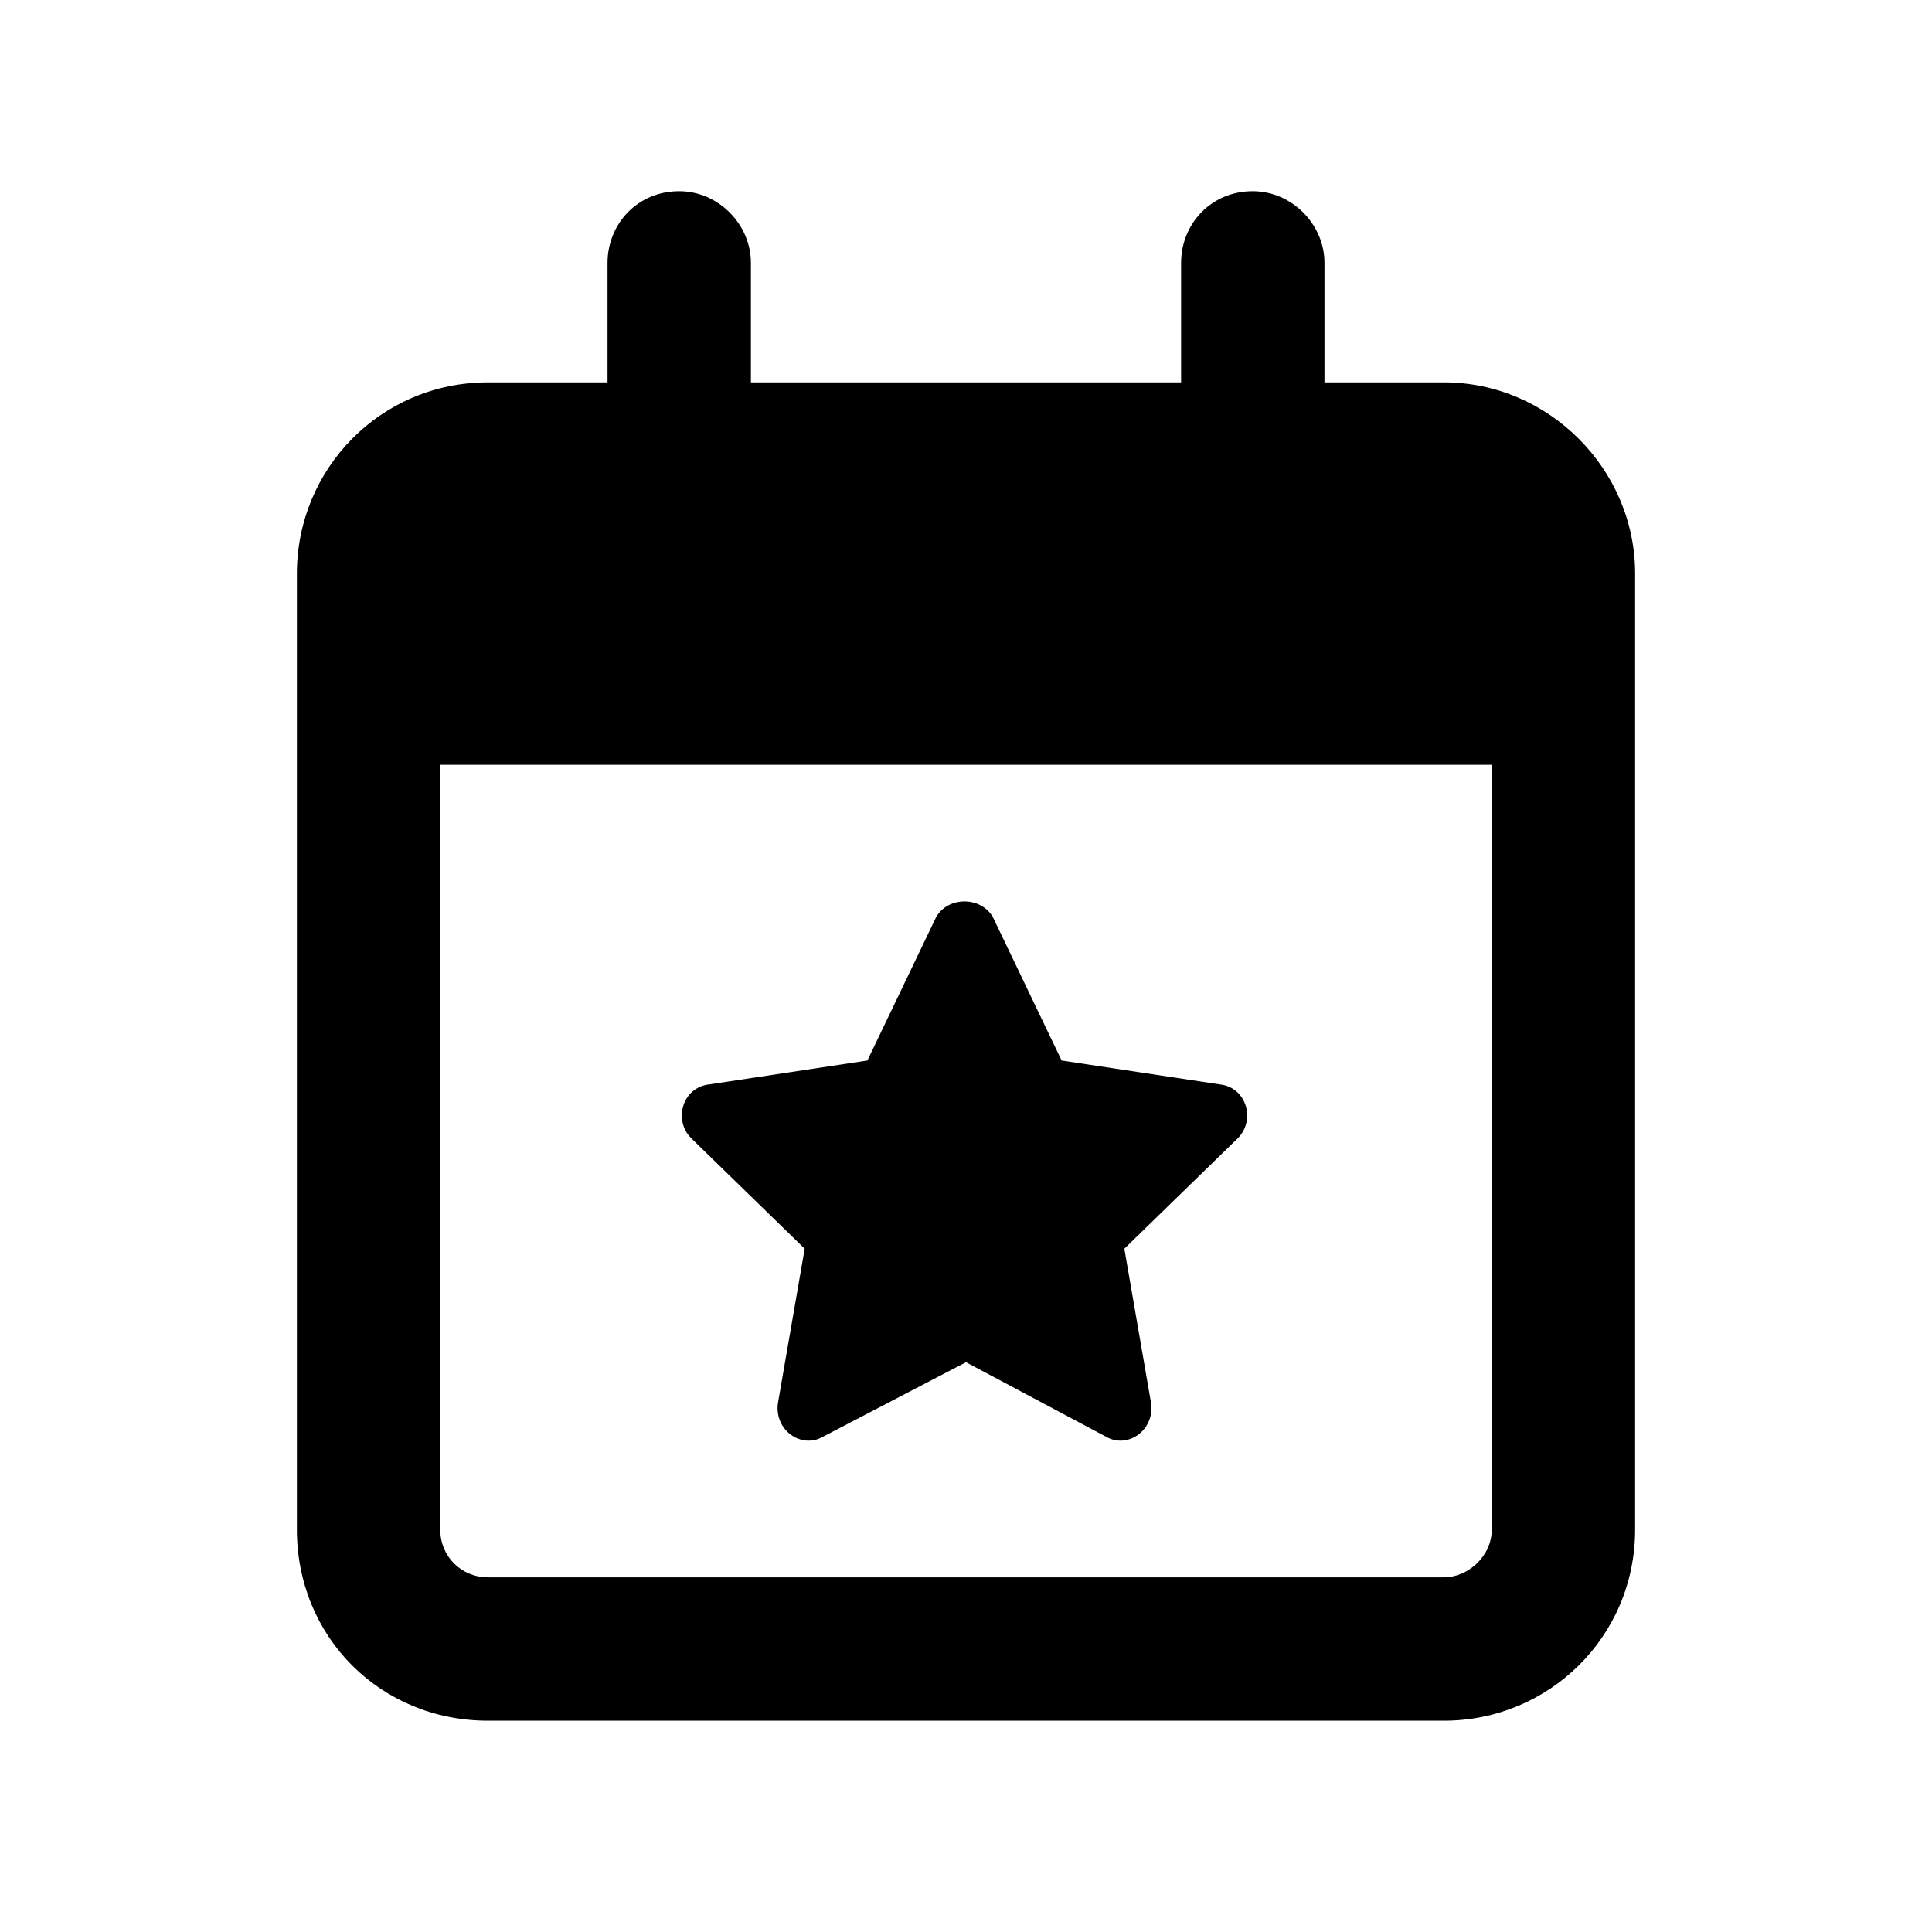 <svg width="24" height="24" viewBox="0 0 24 24" fill="currentColor" xmlns="http://www.w3.org/2000/svg">
<path d="M13.188 13.174L15.154 13.471C15.488 13.508 15.6 13.916 15.377 14.139L13.967 15.512L14.301 17.441C14.338 17.775 14.004 17.998 13.744 17.85L12 16.922L10.219 17.85C9.959 17.998 9.625 17.775 9.662 17.441L9.996 15.512L8.586 14.139C8.363 13.916 8.475 13.508 8.809 13.471L10.775 13.174L11.629 11.393C11.777 11.133 12.185 11.133 12.334 11.393L13.188 13.174ZM8.438 2.375C8.92 2.375 9.328 2.783 9.328 3.266V4.75H14.672V3.266C14.672 2.783 15.043 2.375 15.562 2.375C16.045 2.375 16.453 2.783 16.453 3.266V4.75H17.938C19.236 4.75 20.312 5.826 20.312 7.125V19C20.312 20.336 19.236 21.375 17.938 21.375H6.062C4.727 21.375 3.688 20.336 3.688 19V7.125C3.688 5.826 4.727 4.75 6.062 4.75H7.547V3.266C7.547 2.783 7.918 2.375 8.438 2.375ZM18.531 9.5H5.469V19C5.469 19.334 5.729 19.594 6.062 19.594H17.938C18.234 19.594 18.531 19.334 18.531 19V9.5Z" fill="currentColor"/>
</svg>
